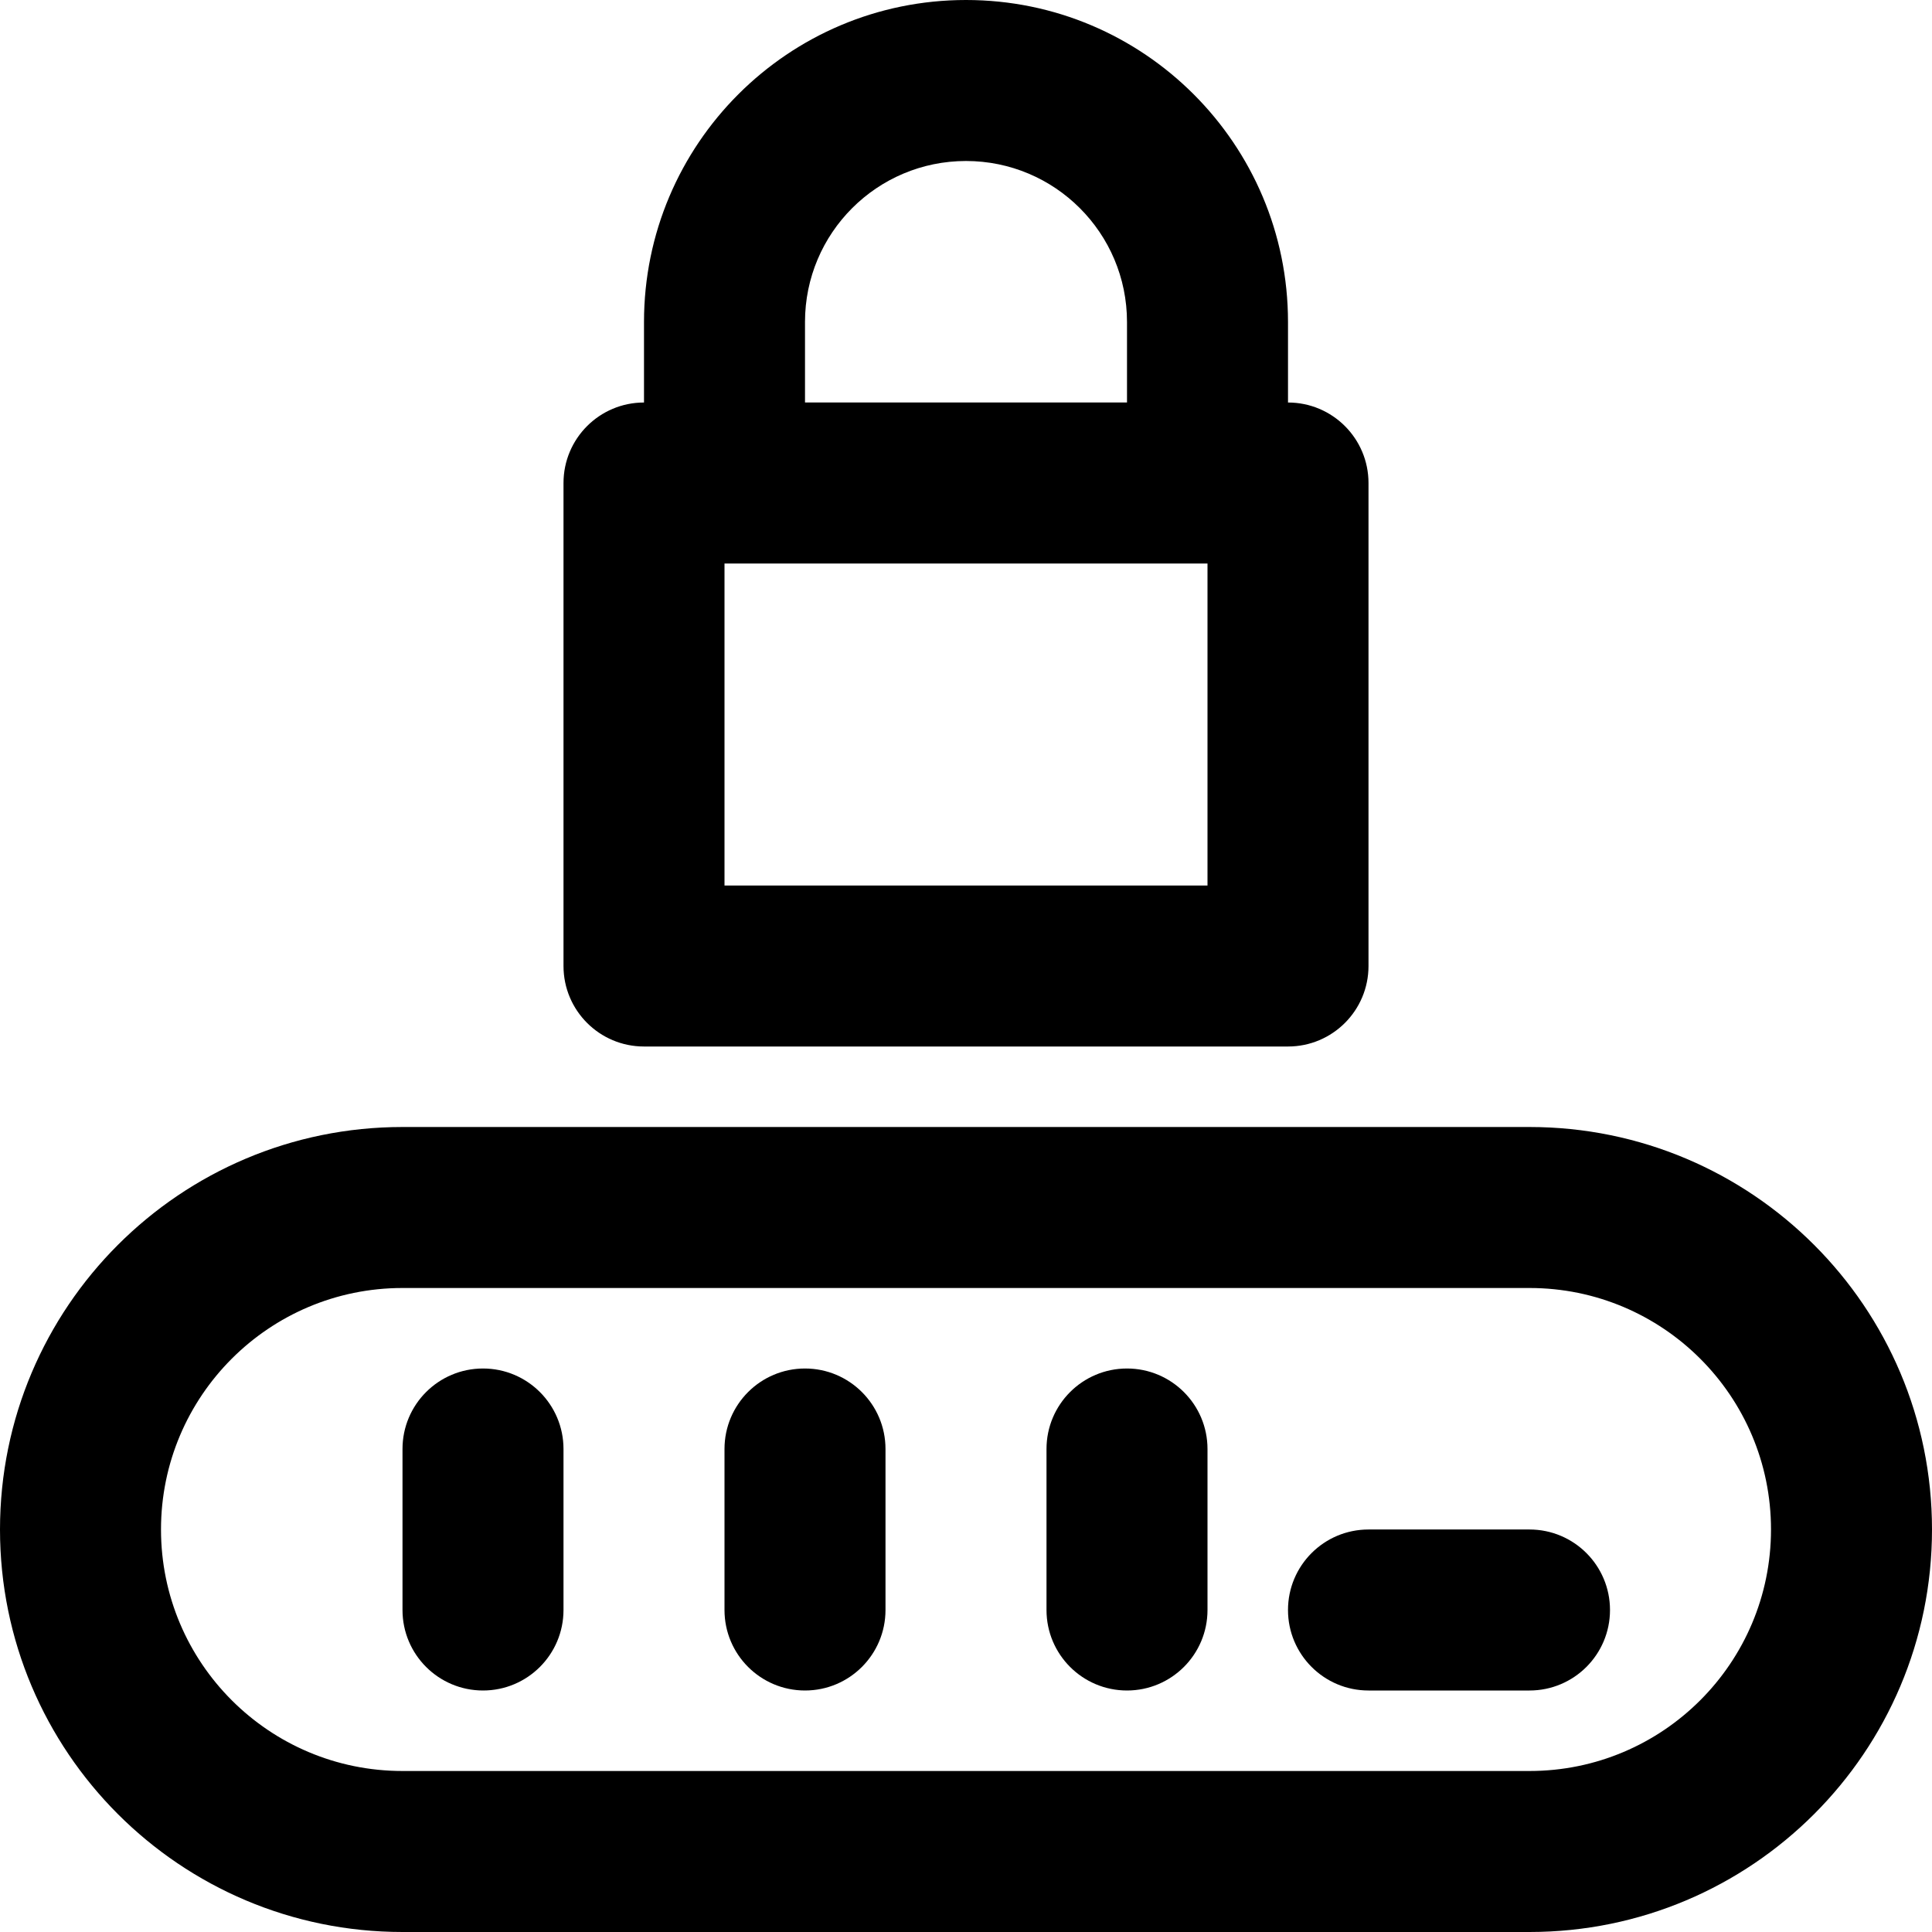 <?xml version="1.0" encoding="iso-8859-1"?>
<!-- Uploaded to: SVG Repo, www.svgrepo.com, Generator: SVG Repo Mixer Tools -->
<svg version="1.1" id="Layer_1" xmlns="http://www.w3.org/2000/svg" xmlns:xlink="http://www.w3.org/1999/xlink" 
	 viewBox="0 0 512 512" xml:space="preserve">
<g>
	<g>
		<g>
			<path d="M405.333,298.667H106.667C47.759,298.667,0,346.426,0,405.333S47.759,512,106.667,512h298.667
				C464.241,512,512,464.241,512,405.333S464.241,298.667,405.333,298.667z M405.333,469.333H106.667c-35.343,0-64-28.657-64-64
				s28.657-64,64-64h298.667c35.343,0,64,28.657,64,64S440.677,469.333,405.333,469.333z"/>
			<path d="M170.667,277.335h170.667c11.782,0,21.333-9.551,21.333-21.333v-128c0-11.782-9.551-21.333-21.333-21.333V85.333
				C341.333,38.202,303.131,0,256,0s-85.333,38.202-85.333,85.333v21.336c-11.782,0-21.333,9.551-21.333,21.333v128
				C149.333,267.784,158.885,277.335,170.667,277.335z M213.333,85.333c0-23.567,19.099-42.667,42.667-42.667
				s42.667,19.099,42.667,42.667v21.333h-85.333V85.333z M320,234.669H192v-85.333h128V234.669z"/>
			<path d="M128,362.667c-11.782,0-21.333,9.551-21.333,21.333v42.667c0,11.782,9.551,21.333,21.333,21.333
				c11.782,0,21.333-9.551,21.333-21.333V384C149.333,372.218,139.782,362.667,128,362.667z"/>
			<path d="M213.333,362.667C201.551,362.667,192,372.218,192,384v42.667c0,11.782,9.551,21.333,21.333,21.333
				c11.782,0,21.333-9.551,21.333-21.333V384C234.667,372.218,225.115,362.667,213.333,362.667z"/>
			<path d="M298.667,362.667c-11.782,0-21.333,9.551-21.333,21.333v42.667c0,11.782,9.551,21.333,21.333,21.333
				c11.782,0,21.333-9.551,21.333-21.333V384C320,372.218,310.449,362.667,298.667,362.667z"/>
			<path d="M405.333,405.333h-42.667c-11.782,0-21.333,9.551-21.333,21.333S350.885,448,362.667,448h42.667
				c11.782,0,21.333-9.551,21.333-21.333S417.115,405.333,405.333,405.333z"/>
		</g>
	</g>
</g>
</svg>